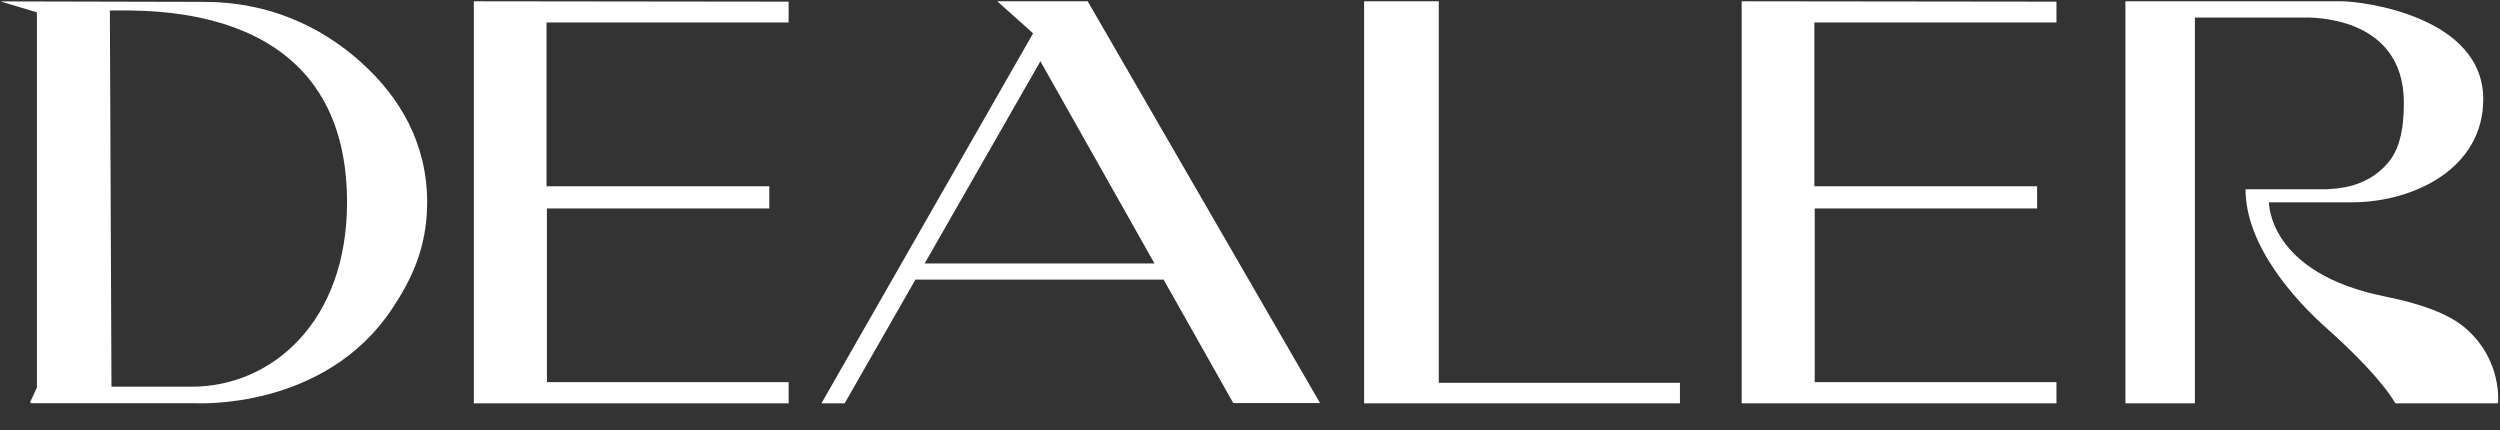 <svg width="93" height="16" viewBox="0 0 93 16" fill="none" xmlns="http://www.w3.org/2000/svg">
<rect x="0" y="0" width="93" height="16" fill="#333333" stroke="none"/>
<g clip-path="url(#clip0_1137_367)">
<path fill-rule="evenodd" clip-rule="evenodd" d="M1.129 14.94L1.374 14.417V0.459L0.09 0.074C0.006 0.049 0.073 0.052 0.113 0.052C1.039 0.055 7.566 0.07 7.566 0.07C9.945 0.059 11.922 0.962 13.419 2.305C14.879 3.614 15.89 5.335 15.89 7.524C15.89 9.252 15.274 10.448 14.592 11.477C12.064 15.294 7.254 14.999 7.254 14.999H1.167C1.136 14.999 1.116 14.967 1.129 14.94ZM64.79 0.048V15.005H76.5V14.215C73.502 14.215 70.505 14.215 67.507 14.215V7.756H75.78V6.928H67.494V0.835C70.496 0.835 73.498 0.835 76.5 0.835V0.062L64.79 0.048ZM79.066 15.005V0.048H87.106C87.9 0.048 92.377 0.611 92.377 3.693C92.377 6.254 89.816 7.526 87.477 7.526H84.406C84.406 7.526 84.359 10.151 88.715 11.028C90.065 11.3 91.096 11.671 91.72 12.212C93.107 13.415 92.925 15.005 92.925 15.005H89.108C88.62 14.161 87.443 13.001 86.563 12.221C85.362 11.156 83.534 9.132 83.534 7.04H86.553C86.909 7.011 87.997 7.01 88.811 6.085C89.231 5.608 89.424 4.894 89.424 3.823C89.424 0.513 85.835 0.653 85.693 0.653H81.65V15.005H79.066ZM50.745 0.048H53.523V14.24H62.494V15.003L50.745 15.005V0.048ZM30.557 15.005H31.42L34.054 10.401H43.286L45.879 14.995H49.106L40.462 0.048H37.1L38.431 1.24L30.557 15.005ZM34.398 9.8L38.703 2.279L42.947 9.8H34.398ZM17.627 0.048V15.005H29.337V14.215C26.34 14.215 23.342 14.215 20.345 14.215V7.756H28.617V6.928H20.331V0.835C23.333 0.835 26.335 0.835 29.337 0.835V0.062L17.627 0.048ZM4.087 0.391C5.554 0.391 12.91 0.048 12.91 7.526C12.91 11.961 10.122 14.385 7.132 14.385H4.147L4.087 0.391Z" fill="white"/>
</g>
<defs>
<clipPath id="clip0_1137_367">
<rect width="93" height="15.036" fill="white"/>
</clipPath>
</defs>
</svg>
